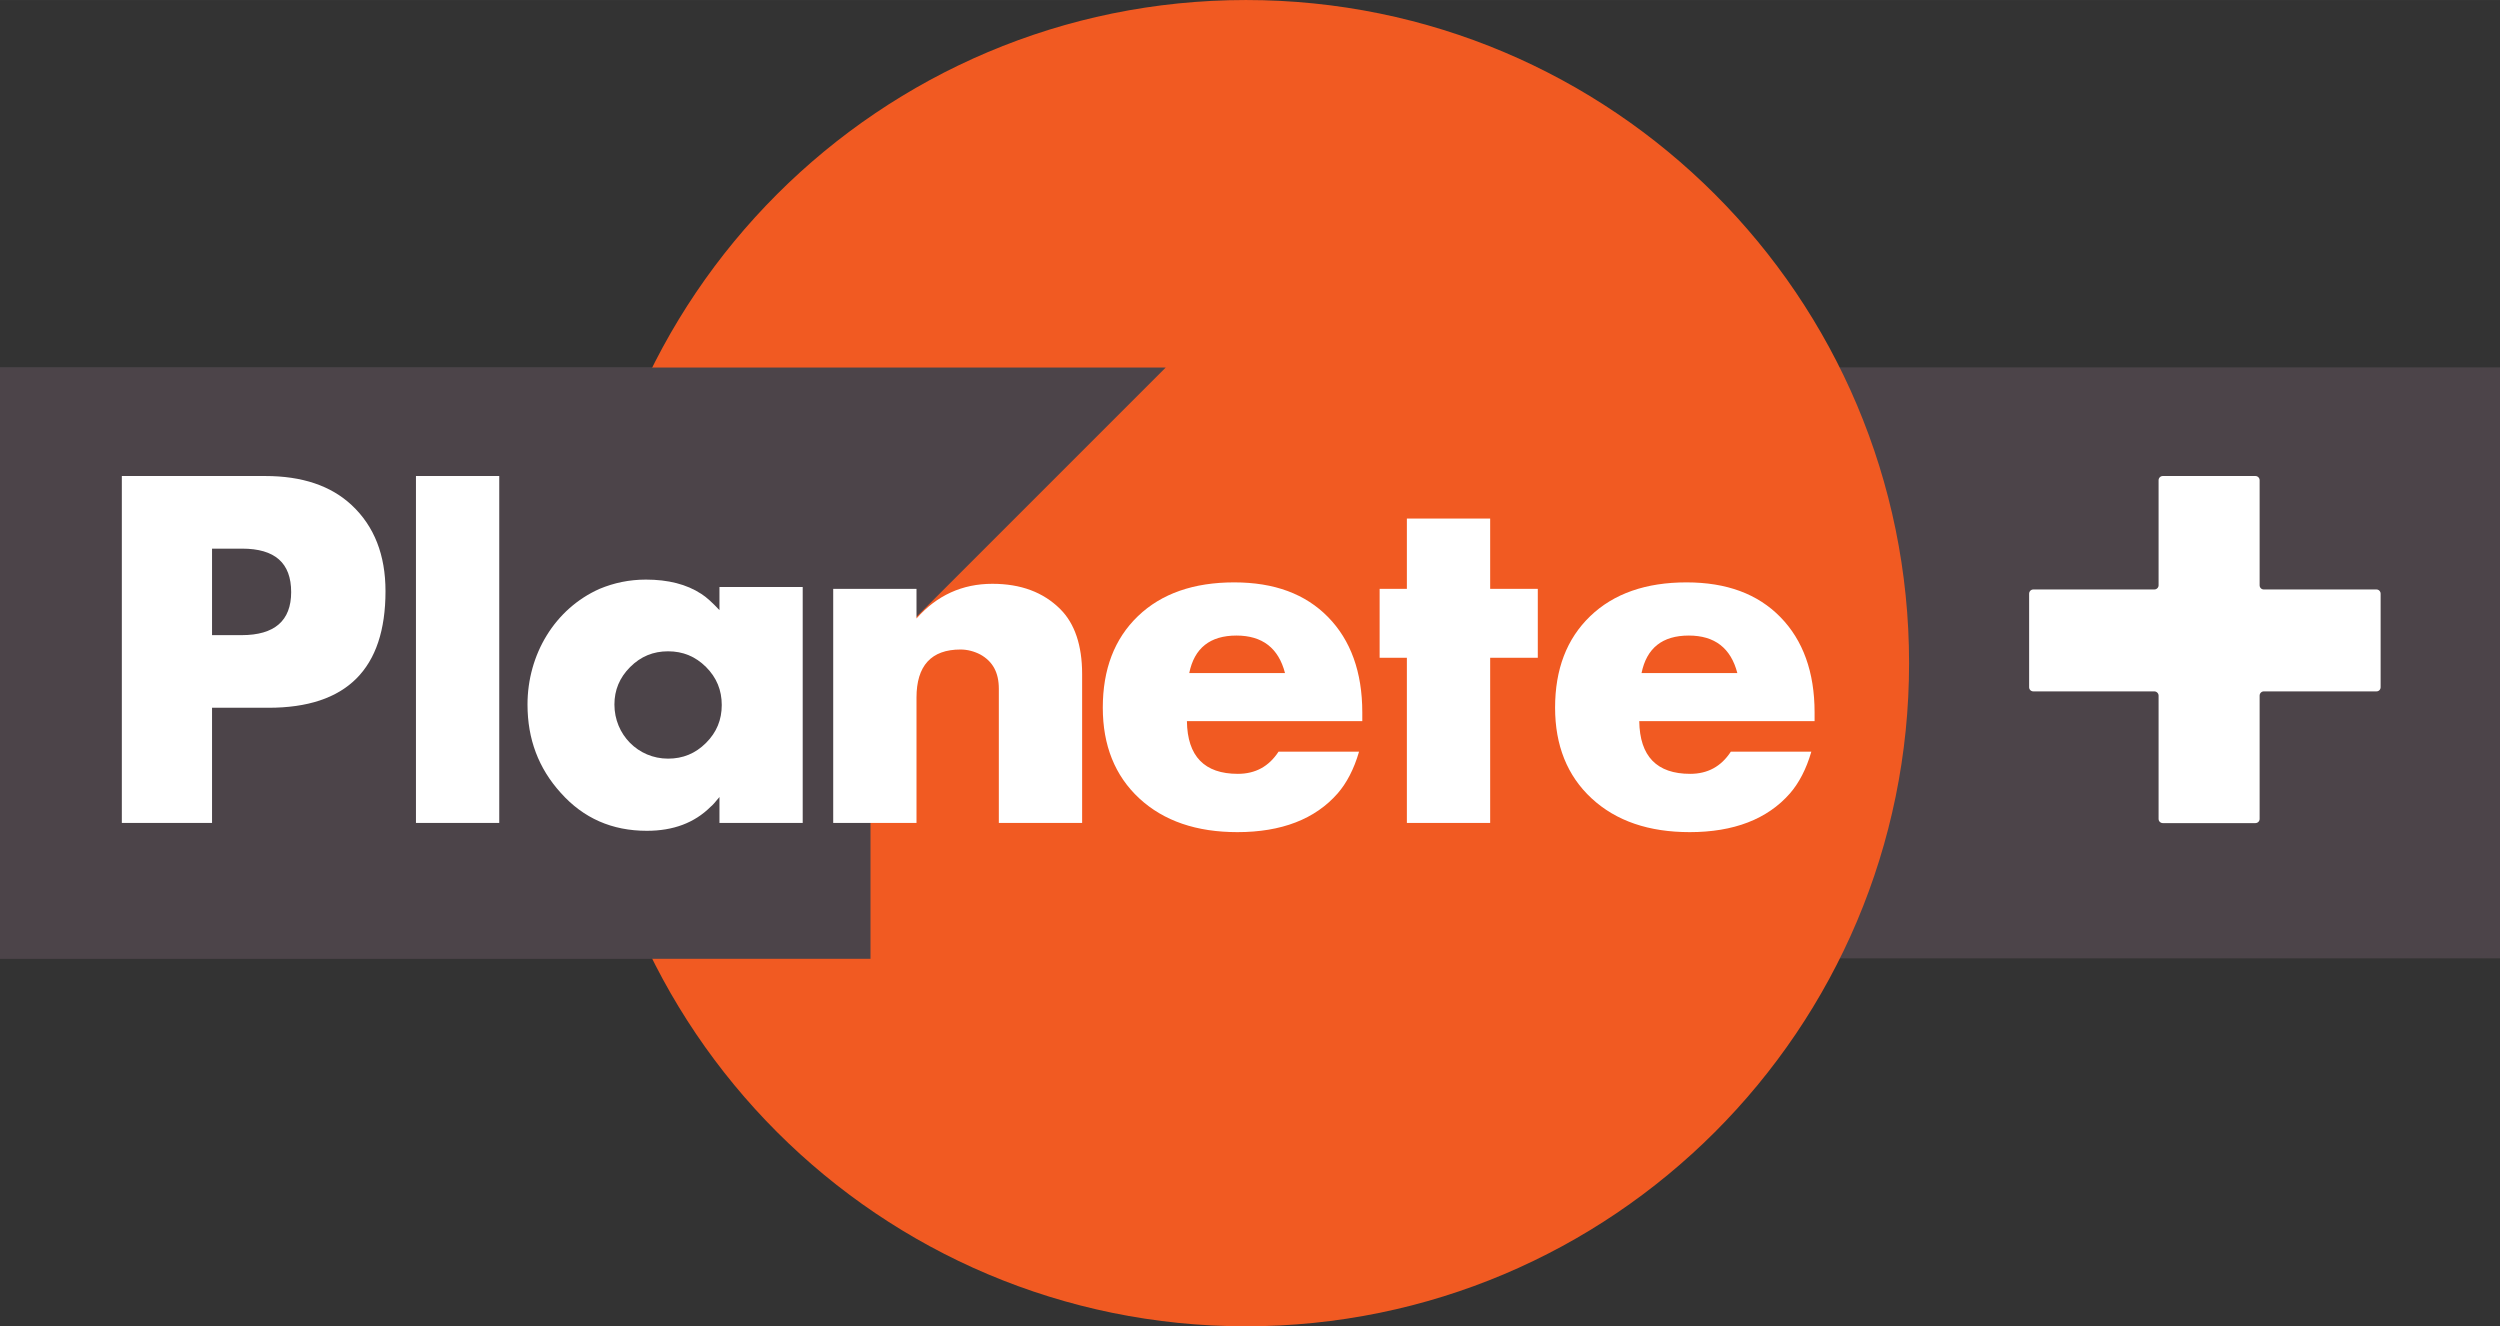 <?xml version="1.0" encoding="UTF-8" standalone="no"?>
<svg xmlns:rdf="http://www.w3.org/1999/02/22-rdf-syntax-ns#" xmlns="http://www.w3.org/2000/svg" height="89.833mm" width="169.33mm" version="1.1" xmlns:cc="http://creativecommons.org/ns#" xmlns:dc="http://purl.org/dc/elements/1.1/" viewBox="0 0 600 318.306">
 <rect x="0" y="0" width="600" height="318.306" fill="#333333" stroke="none"/>
 <g transform="translate(-115.38 -543.04)">
  <path d="m115.38 773.04h600v-141.83h-600v141.83z" fill="#4c4449"/>
  <path d="m255.26 702.19c0-87.9 71.25-159.15 159.15-159.15s159.15 71.25 159.15 159.15c0 87.91-71.25 159.16-159.15 159.16s-159.15-71.25-159.15-159.16" fill="#f15a22"/>
  <path d="m115.38 631.25v141.9h208.92v-71.05l70.85-70.85h-279.77" fill="#4c4449"/>
  <g fill="#fff">
   <path d="m658.7 684.51c-0.57 0-1.01-0.44-1.01-1v-25.23c0-0.54-0.45-1-1.02-1h-22.22c-0.55 0-1.01 0.46-1.01 1v25.23c0 0.56-0.48 1-1.02 1h-29.04c-0.57 0-1.01 0.46-1.01 1.02v22.44c0 0.56 0.44 1 1.01 1h29.04c0.54 0 1.02 0.46 1.02 1.02v29.59c0 0.56 0.46 1 1.01 1h22.22c0.57 0 1.02-0.44 1.02-1v-29.59c0-0.56 0.44-1.02 1.01-1.02h27.03c0.57 0 1-0.44 1-1v-22.44c0-0.56-0.43-1.02-1-1.02h-27.03"/>
   <path d="m173.48 674.71h-7.21v20.76h7.1c7.89 0 11.89-3.44 11.89-10.33 0-6.99-3.89-10.43-11.78-10.43zm6.33 38.19h-13.54v27.64h-21.65v-83.26h34.41c8.88 0 15.77 2.33 20.77 7 5.43 5.09 8.1 11.98 8.1 20.64 0 18.65-9.32 27.98-28.09 27.98"/>
   <path d="m215.21 740.54h19.99v-83.26h-19.99v83.26z"/>
   <path d="m284.83 703.12c-2.56-2.55-5.56-3.77-9.12-3.77-3.54 0-6.54 1.22-9.09 3.77-2.56 2.56-3.78 5.56-3.78 9 0 7.21 5.67 12.99 12.87 12.99 3.56 0 6.56-1.22 9.12-3.78 2.55-2.55 3.77-5.55 3.77-9.09 0-3.56-1.22-6.56-3.77-9.12zm3.22 37.42v-6.22c-1 1.22-1.67 2-2.11 2.33-3.89 3.89-9 5.78-15.32 5.78-8.34 0-15.21-3-20.66-9.11-5.33-5.89-7.98-12.88-7.98-21.2 0-12 6.54-22.98 17.3-27.76 3.45-1.44 7.12-2.22 11.12-2.22 5.31 0 9.76 1.11 13.31 3.44 1.23 0.78 2.67 2.11 4.34 3.89v-5.55h19.98v56.62h-19.98"/>
   <path d="m355.1 740.54v-32.19c0-3.89-1.44-6.56-4.44-8.23-1.45-0.76-3.1-1.2-4.76-1.2-7 0-10.56 3.87-10.56 11.54v30.08h-19.99v-56.18h19.99v7.11c4.89-5.55 10.99-8.32 18.21-8.32 6.78 0 12.21 1.99 16.32 6.1 3.44 3.44 5.22 8.67 5.22 15.54v35.75h-19.99"/>
   <path d="m423.78 704.57c-1.55-6-5.44-9-11.65-9-6.33 0-10.11 3-11.33 9h22.98zm-23.54 11.54c0.11 8.45 4.22 12.65 12.22 12.65 4.21 0 7.44-1.76 9.77-5.32h19.32c-1.22 4.23-3 7.55-5.11 9.99-5.43 6.22-13.54 9.32-24.09 9.32-9.77 0-17.65-2.65-23.54-8.1-5.87-5.44-8.76-12.76-8.76-21.76 0-9.21 2.78-16.53 8.43-21.97 5.67-5.45 13.43-8.11 23.1-8.11 9.65 0 17.09 2.77 22.54 8.33 5.43 5.54 8.21 13.21 8.21 22.86v2.11h-42.09"/>
   <path d="m473.02 700.9v39.64h-19.99v-39.64h-6.54v-16.54h6.54v-16.87h19.99v16.87h11.43v16.54h-11.43"/>
   <path d="m532.34 704.57c-1.56-6-5.43-9-11.65-9-6.34 0-10.11 3-11.34 9h22.99zm-23.54 11.54c0.12 8.45 4.22 12.65 12.22 12.65 4.21 0 7.43-1.76 9.76-5.32h19.32c-1.22 4.23-3 7.55-5.11 9.99-5.43 6.22-13.54 9.32-24.08 9.32-9.78 0-17.65-2.65-23.54-8.1-5.88-5.44-8.77-12.76-8.77-21.76 0-9.21 2.78-16.53 8.43-21.97 5.67-5.45 13.43-8.11 23.1-8.11 9.65 0 17.1 2.77 22.54 8.33 5.43 5.54 8.21 13.21 8.21 22.86v2.11h-42.08"/>
  </g>
 </g>
</svg>
